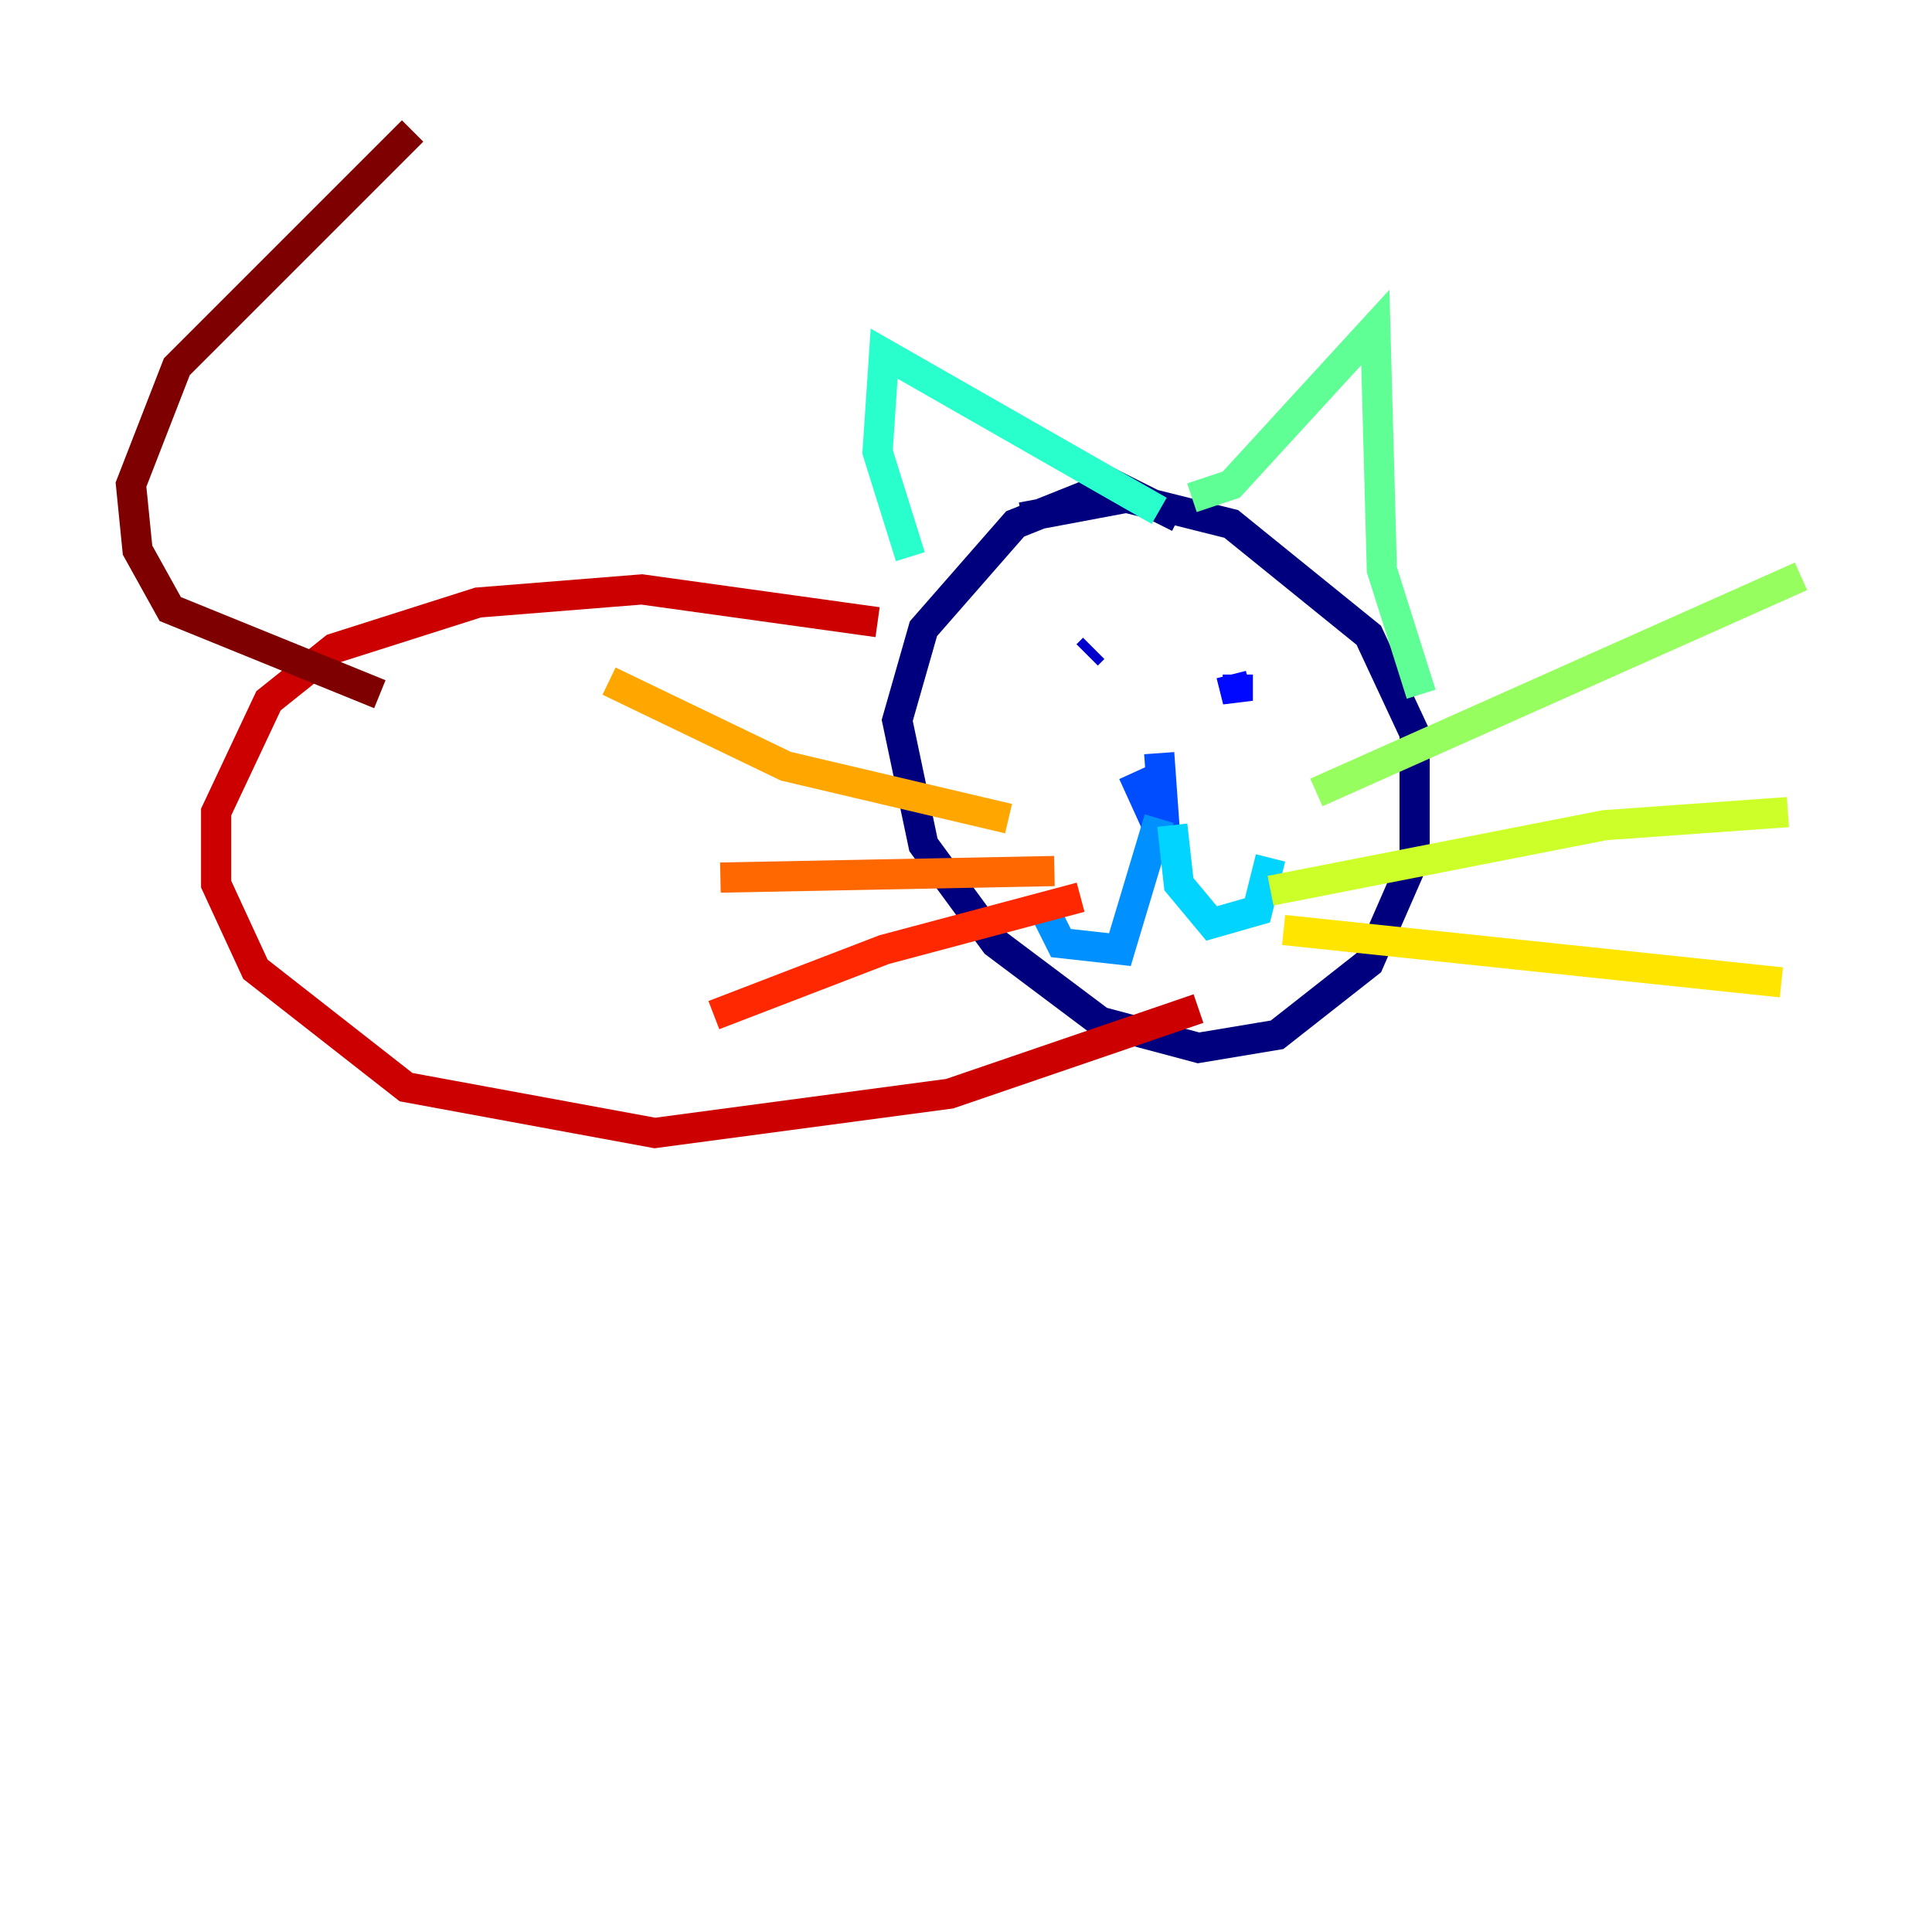 <?xml version="1.0" encoding="utf-8" ?>
<svg baseProfile="tiny" height="128" version="1.2" viewBox="0,0,128,128" width="128" xmlns="http://www.w3.org/2000/svg" xmlns:ev="http://www.w3.org/2001/xml-events" xmlns:xlink="http://www.w3.org/1999/xlink"><defs /><polyline fill="none" points="78.102,34.278 73.763,32.108 67.254,34.712 61.18,41.654 59.444,47.729 61.18,55.973 65.953,62.481 72.895,67.688 79.403,69.424 84.61,68.556 90.685,63.783 93.722,56.841 93.722,48.597 90.685,42.088 81.573,34.712 74.63,32.976 67.688,34.278" stroke="#00007f" stroke-width="2" /><polyline fill="none" points="72.027,43.39 72.461,42.956" stroke="#0000cc" stroke-width="2" /><polyline fill="none" points="81.573,44.691 82.007,46.427 82.007,44.691" stroke="#0008ff" stroke-width="2" /><polyline fill="none" points="75.064,51.2 77.234,55.973 76.8,49.898" stroke="#004cff" stroke-width="2" /><polyline fill="none" points="76.8,54.237 74.197,62.915 70.291,62.481 68.99,59.878" stroke="#0090ff" stroke-width="2" /><polyline fill="none" points="77.668,54.671 78.102,58.576 80.271,61.18 83.308,60.312 84.176,56.841" stroke="#00d4ff" stroke-width="2" /><polyline fill="none" points="60.312,36.881 58.142,29.939 58.576,23.43 76.8,33.844" stroke="#29ffcd" stroke-width="2" /><polyline fill="none" points="78.969,32.976 81.573,32.108 91.119,21.695 91.552,37.749 94.156,45.993" stroke="#5fff96" stroke-width="2" /><polyline fill="none" points="87.214,52.502 119.322,38.183" stroke="#96ff5f" stroke-width="2" /><polyline fill="none" points="84.176,59.01 106.305,54.671 118.454,53.803" stroke="#cdff29" stroke-width="2" /><polyline fill="none" points="85.044,61.614 118.02,65.085" stroke="#ffe500" stroke-width="2" /><polyline fill="none" points="66.82,54.237 52.068,50.766 40.352,45.125" stroke="#ffa600" stroke-width="2" /><polyline fill="none" points="69.858,57.709 47.729,58.142" stroke="#ff6700" stroke-width="2" /><polyline fill="none" points="71.593,59.444 58.576,62.915 47.295,67.254" stroke="#ff2800" stroke-width="2" /><polyline fill="none" points="58.142,41.22 42.522,39.051 31.675,39.919 22.129,42.956 17.79,46.427 14.319,53.803 14.319,58.576 16.922,64.217 26.902,72.027 43.39,75.064 62.915,72.461 79.403,66.82" stroke="#cc0000" stroke-width="2" /><polyline fill="none" points="25.166,45.993 11.281,40.352 9.112,36.447 8.678,32.108 11.715,24.298 27.336,8.678" stroke="#7f0000" stroke-width="2" /></svg>